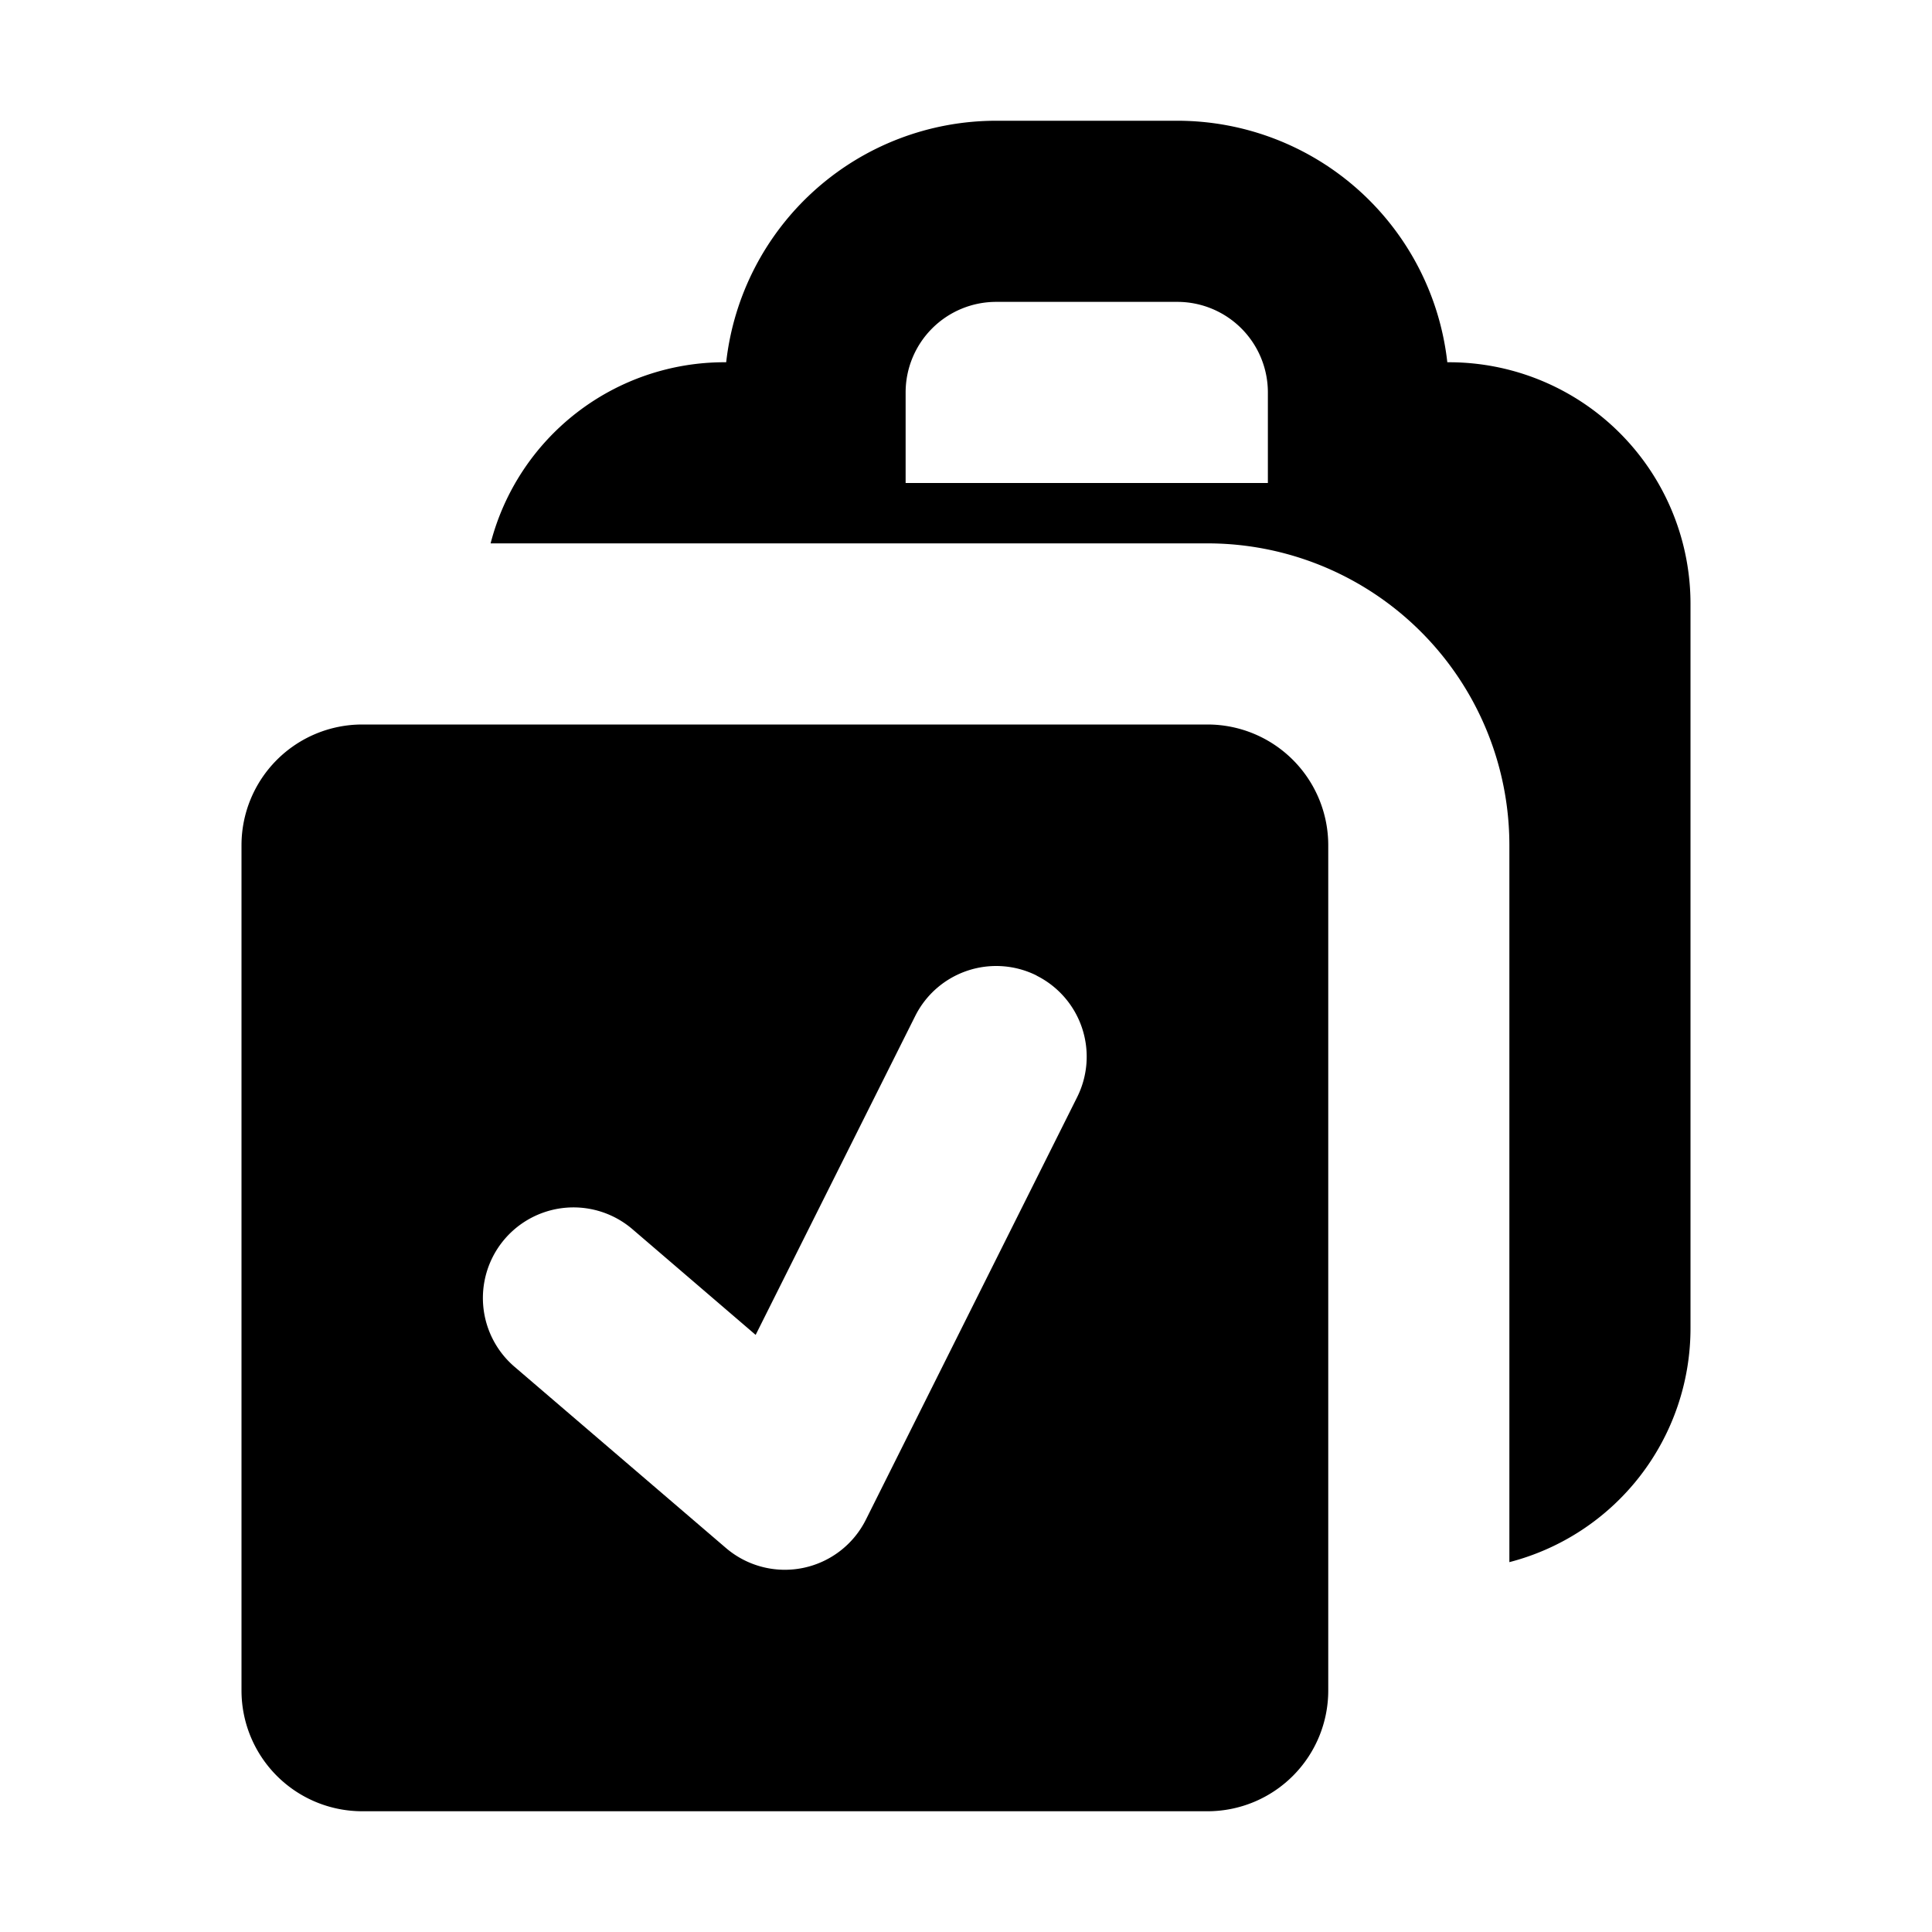 <svg xmlns="http://www.w3.org/2000/svg" viewBox="0 0 16 16" fill="currentColor" aria-hidden="true" data-slot="icon">
  <path fill-rule="evenodd" d="M11.986 3H12a2 2 0 0 1 2 2v6a2 2 0 0 1-1.5 1.937V7A2.5 2.5 0 0 0 10 4.5H4.063A2 2 0 0 1 6 3h.014A2.25 2.25 0 0 1 8.25 1h1.5a2.25 2.25 0 0 1 2.236 2ZM10.5 4v-.75a.75.75 0 0 0-.75-.75h-1.5a.75.75 0 0 0-.75.75V4h3Z" clip-rule="evenodd"/>
  <path fill-rule="evenodd" d="M2 7a1 1 0 0 1 1-1h7a1 1 0 0 1 1 1v7a1 1 0 0 1-1 1H3a1 1 0 0 1-1-1V7Zm6.585 1.08a.75.75 0 0 1 .336 1.005l-1.75 3.5a.75.75 0 0 1-1.16.234l-1.75-1.5a.75.75 0 0 1 .977-1.139l1.02.875 1.321-2.64a.75.75 0 0 1 1.006-.336Z" clip-rule="evenodd"/>
</svg>